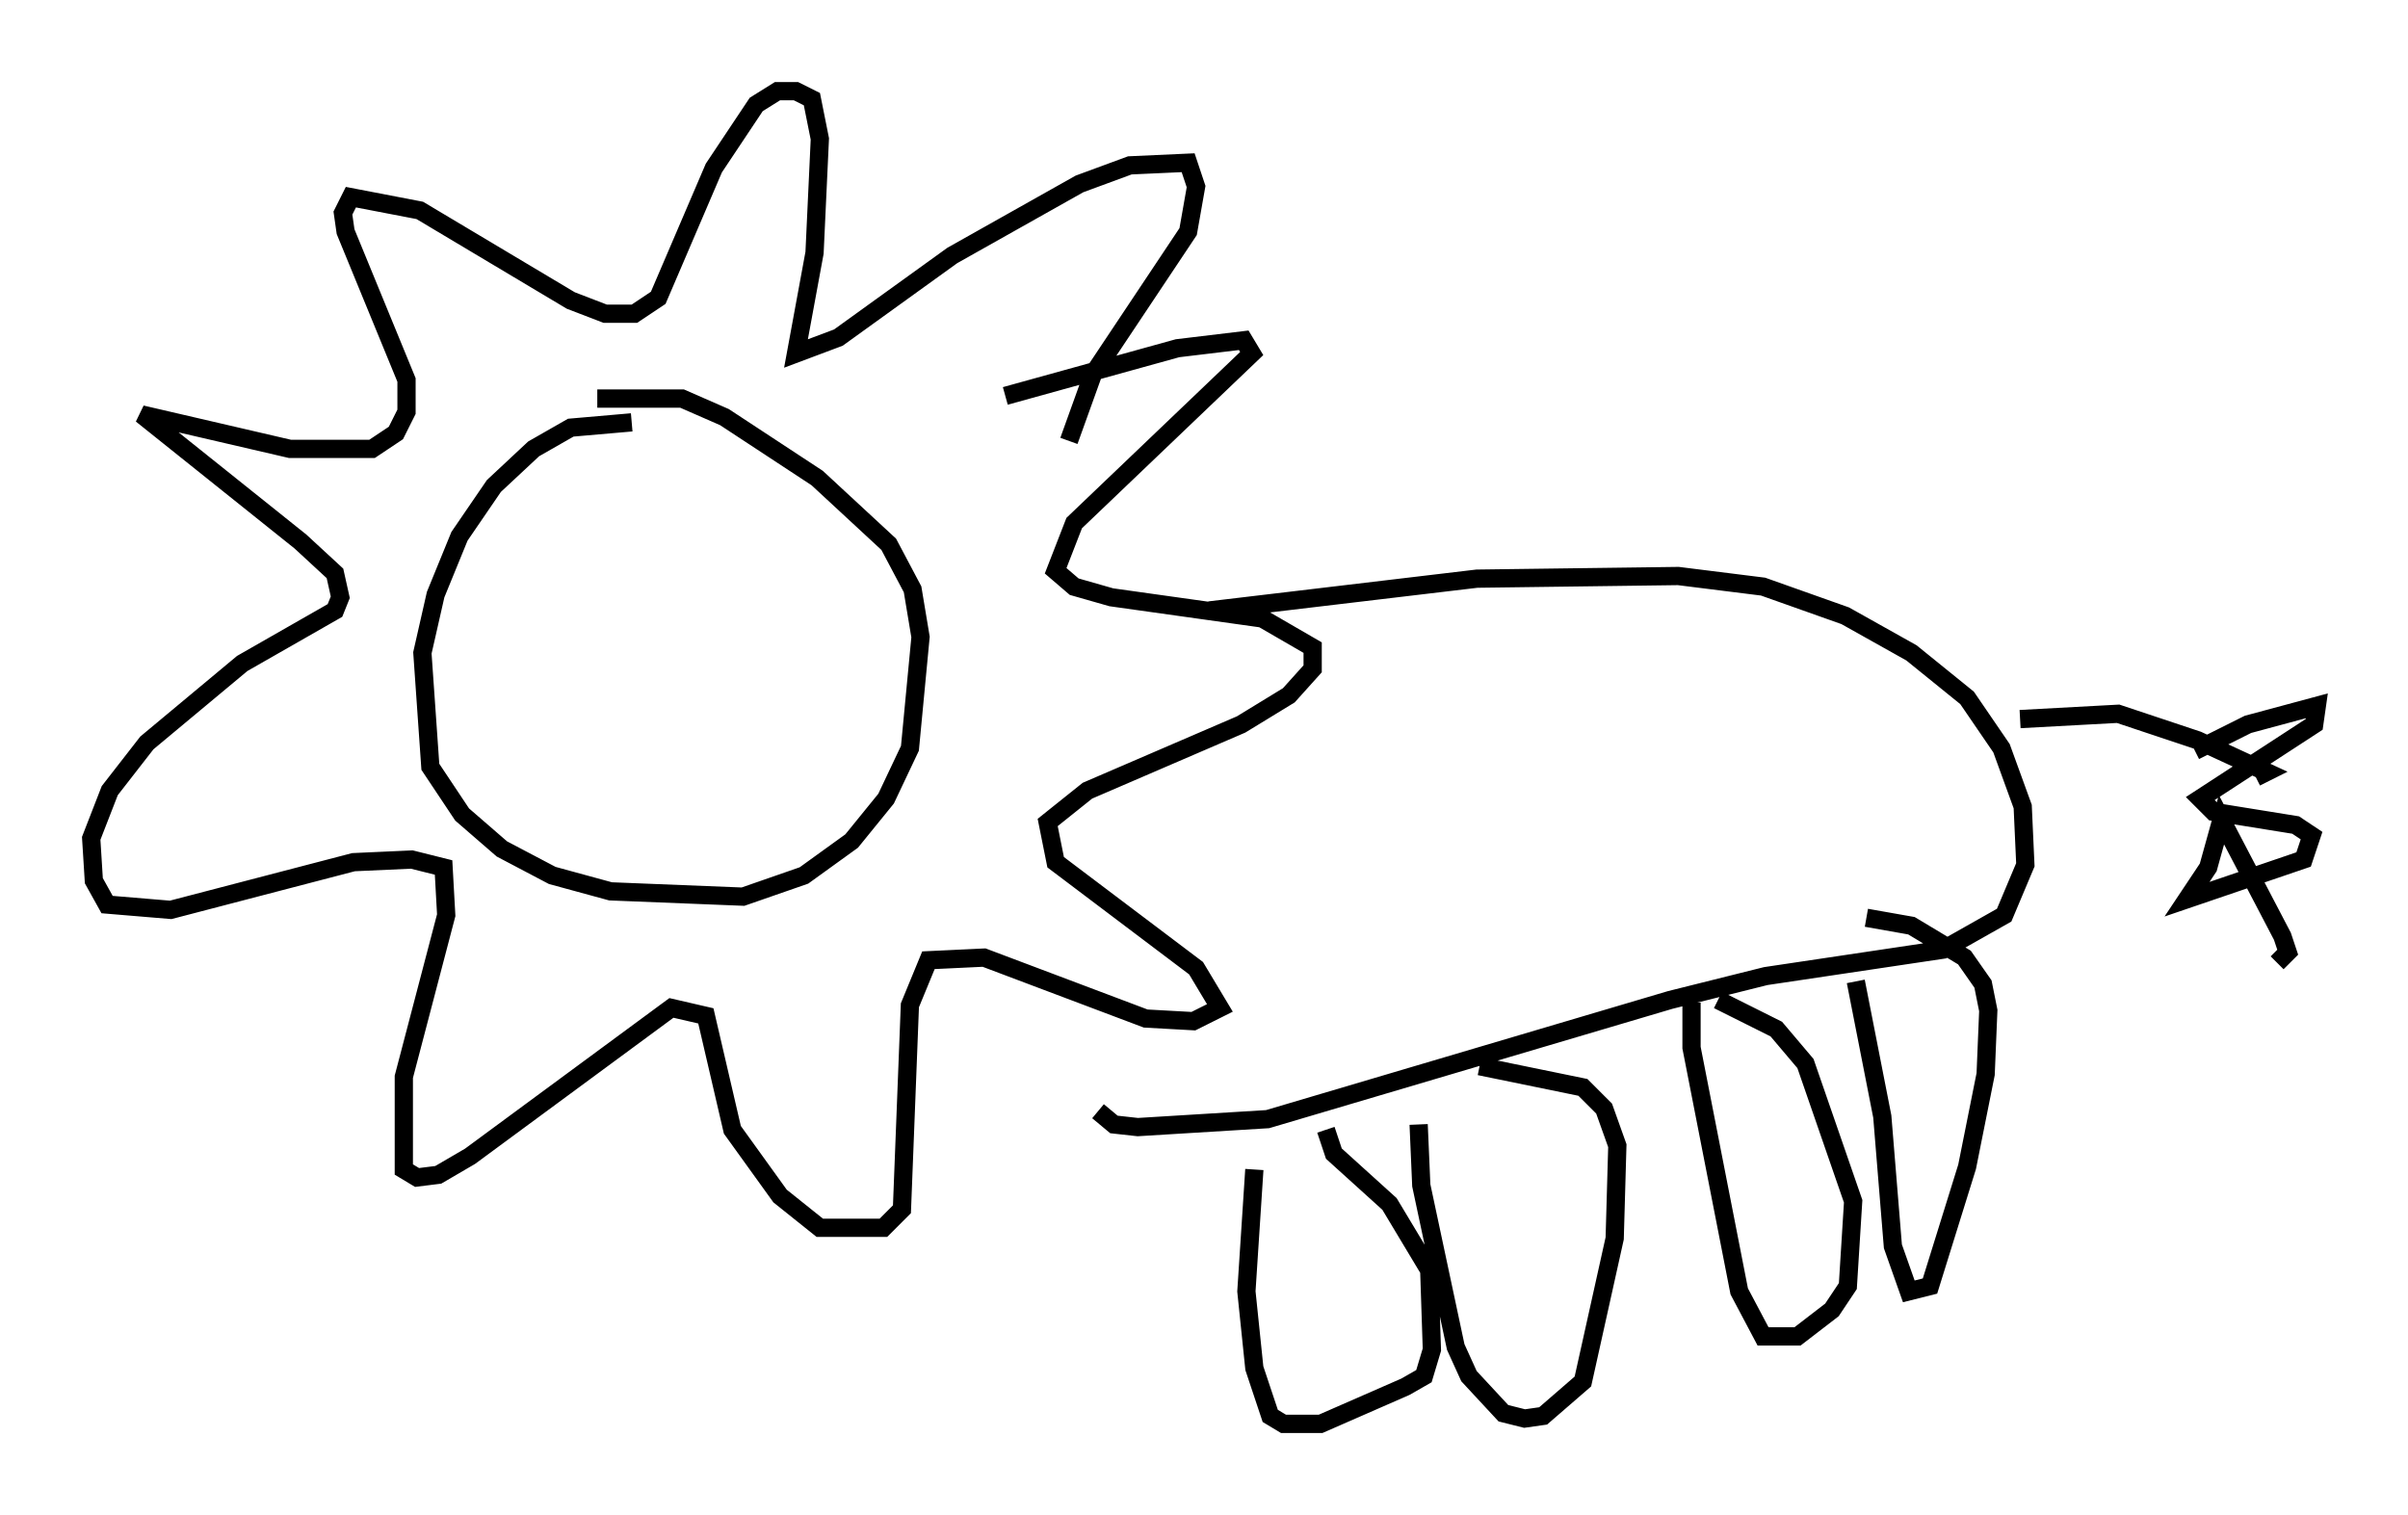 <?xml version="1.0" encoding="utf-8" ?>
<svg baseProfile="full" height="83.061" version="1.1" width="132.011" xmlns="http://www.w3.org/2000/svg" xmlns:ev="http://www.w3.org/2001/xml-events" xmlns:xlink="http://www.w3.org/1999/xlink"><defs /><rect fill="white" height="83.061" width="132.011" x="0" y="0" /><path d="M35.793, 23.592 m-1.162, -0.436 l-3.341, 0.291 -2.034, 1.162 l-2.179, 2.034 -1.888, 2.76 l-1.307, 3.196 -0.726, 3.196 l0.436, 6.246 1.743, 2.615 l2.179, 1.888 2.76, 1.453 l3.196, 0.872 7.263, 0.291 l3.341, -1.162 2.615, -1.888 l1.888, -2.324 1.307, -2.76 l0.581, -6.101 -0.436, -2.615 l-1.307, -2.469 -3.922, -3.631 l-5.084, -3.341 -2.324, -1.017 l-4.648, 0.0 m22.369, -0.145 l9.441, -2.615 3.631, -0.436 l0.436, 0.726 -9.732, 9.296 l-1.017, 2.615 1.017, 0.872 l2.034, 0.581 8.279, 1.162 l2.76, 1.598 0.0, 1.162 l-1.307, 1.453 -2.615, 1.598 l-8.425, 3.631 -2.179, 1.743 l0.436, 2.179 7.698, 5.81 l1.307, 2.179 -1.453, 0.726 l-2.615, -0.145 -8.86, -3.341 l-3.05, 0.145 -1.017, 2.469 l-0.436, 11.184 -1.017, 1.017 l-3.486, 0.0 -2.179, -1.743 l-2.615, -3.631 -1.453, -6.246 l-1.888, -0.436 -11.039, 8.134 l-1.743, 1.017 -1.162, 0.145 l-0.726, -0.436 0.0, -5.084 l2.324, -8.86 -0.145, -2.615 l-1.743, -0.436 -3.196, 0.145 l-10.022, 2.615 -3.486, -0.291 l-0.726, -1.307 -0.145, -2.324 l1.017, -2.615 2.034, -2.615 l5.229, -4.358 5.084, -2.905 l0.291, -0.726 -0.291, -1.307 l-1.888, -1.743 -8.715, -6.972 l8.134, 1.888 4.503, 0.0 l1.307, -0.872 0.581, -1.162 l0.0, -1.743 -3.341, -8.134 l-0.145, -1.017 0.436, -0.872 l3.777, 0.726 8.279, 4.939 l1.888, 0.726 1.598, 0.0 l1.307, -0.872 3.05, -7.117 l2.324, -3.486 1.162, -0.726 l1.017, 0.0 0.872, 0.436 l0.436, 2.179 -0.291, 6.246 l-1.017, 5.52 2.324, -0.872 l6.246, -4.503 6.972, -3.922 l2.76, -1.017 3.196, -0.145 l0.436, 1.307 -0.436, 2.469 l-5.229, 7.844 -1.307, 3.631 m7.698, 9.296 l14.67, -1.743 11.039, -0.145 l4.648, 0.581 4.503, 1.598 l3.631, 2.034 3.05, 2.469 l1.888, 2.76 1.162, 3.196 l0.145, 3.196 -1.162, 2.76 l-3.341, 1.888 -9.732, 1.453 l-5.229, 1.307 -22.078, 6.536 l-7.117, 0.436 -1.307, -0.145 l-0.872, -0.726 m8.57, 3.196 l-0.436, 6.682 0.436, 4.212 l0.872, 2.615 0.726, 0.436 l2.034, 0.0 4.648, -2.034 l1.017, -0.581 0.436, -1.453 l-0.145, -4.358 -2.179, -3.631 l-3.05, -2.76 -0.436, -1.307 m5.084, -0.291 l0.145, 3.341 1.888, 8.86 l0.726, 1.598 1.888, 2.034 l1.162, 0.291 1.017, -0.145 l2.179, -1.888 1.743, -7.844 l0.145, -5.084 -0.726, -2.034 l-1.162, -1.162 -5.665, -1.162 m11.62, -3.486 l0.0, 2.469 2.615, 13.363 l1.307, 2.469 1.888, 0.0 l1.888, -1.453 0.872, -1.307 l0.291, -4.648 -2.615, -7.553 l-1.598, -1.888 -3.196, -1.598 m7.553, -1.017 l1.453, 7.408 0.581, 7.117 l0.872, 2.469 1.162, -0.291 l2.034, -6.536 1.017, -5.084 l0.145, -3.486 -0.291, -1.453 l-1.017, -1.453 -2.905, -1.743 l-2.469, -0.436 m8.425, -10.894 l5.374, -0.291 4.358, 1.453 l3.777, 1.743 -0.581, 0.291 m-3.341, -1.453 l2.905, -1.453 3.777, -1.017 l-0.145, 1.017 -6.246, 4.067 l0.726, 0.726 4.503, 0.726 l0.872, 0.581 -0.436, 1.307 l-6.391, 2.179 1.162, -1.743 l0.726, -2.615 3.341, 6.391 l0.291, 0.872 -0.581, 0.581 " fill="none" stroke="black" stroke-width="1" /></svg>